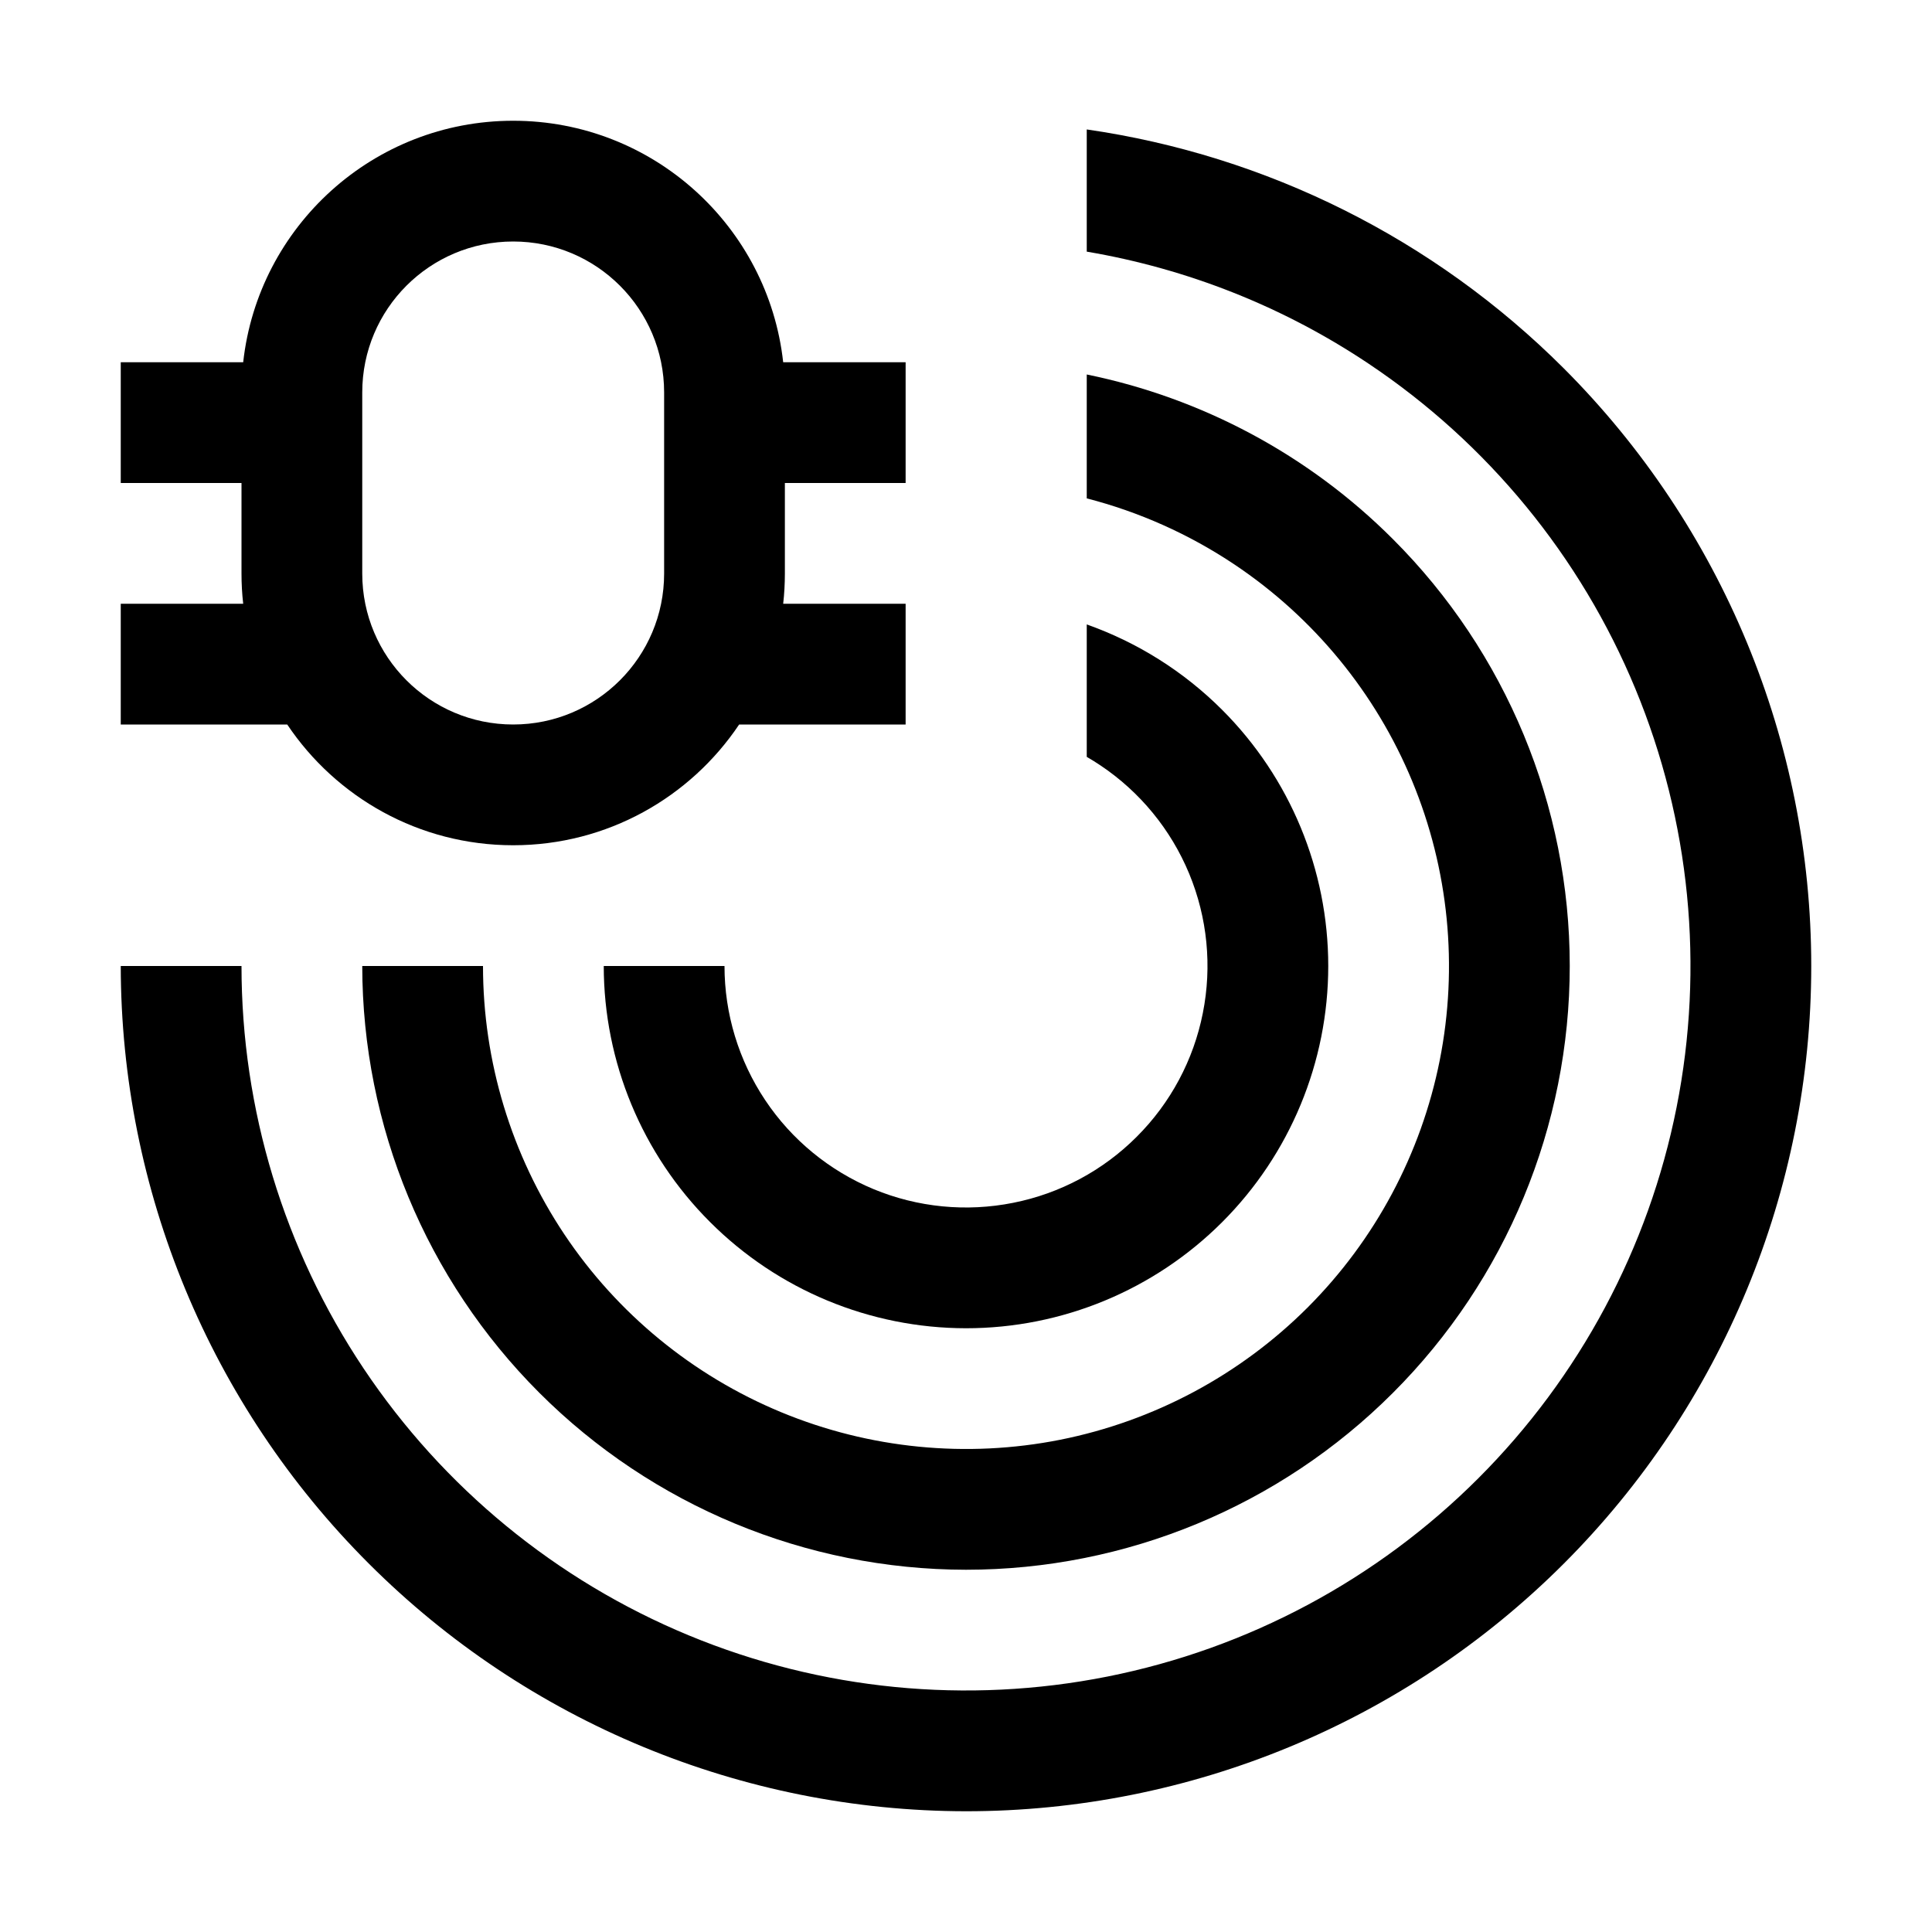 <svg width="24" height="24" viewBox="0 0 24 24" fill="none" xmlns="http://www.w3.org/2000/svg">
<path fill-rule="evenodd" clip-rule="evenodd" d="M6.375 1.5C4.638 1.5 3.207 2.813 3.021 4.5H1.5V6H3V7.125C3 7.252 3.007 7.377 3.021 7.5H1.5V9H3.568C4.174 9.904 5.205 10.5 6.375 10.5C7.545 10.5 8.576 9.904 9.182 9H11.25V7.5H9.729C9.743 7.377 9.75 7.252 9.75 7.125V6H11.25V4.5H9.729C9.543 2.813 8.112 1.5 6.375 1.5ZM8.25 4.875C8.25 3.839 7.411 3 6.375 3C5.339 3 4.5 3.839 4.5 4.875V7.125C4.5 8.161 5.339 9 6.375 9C7.411 9 8.25 8.161 8.25 7.125V4.875Z" fill="currentColor"/>
<path d="M13.5 9.402C13.557 9.435 13.612 9.469 13.667 9.506C14.16 9.835 14.545 10.304 14.772 10.852C14.999 11.4 15.058 12.003 14.942 12.585C14.827 13.167 14.541 13.702 14.121 14.121C13.702 14.541 13.167 14.827 12.585 14.942C12.003 15.058 11.4 14.999 10.852 14.772C10.304 14.544 9.835 14.16 9.506 13.667C9.176 13.173 9 12.593 9 12H7.5C7.501 13.193 7.976 14.337 8.82 15.18C9.663 16.024 10.807 16.499 12 16.5C13.194 16.5 14.338 16.026 15.182 15.182C16.026 14.338 16.5 13.193 16.5 12C16.5 10.806 16.026 9.662 15.182 8.818C14.703 8.339 14.127 7.979 13.5 7.757V9.402Z" fill="currentColor"/>
<path d="M13.5 6.191C14.149 6.358 14.77 6.635 15.333 7.011C16.32 7.671 17.089 8.608 17.543 9.704C17.997 10.8 18.116 12.007 17.885 13.171C17.653 14.335 17.082 15.404 16.243 16.243C15.403 17.082 14.334 17.653 13.171 17.885C12.007 18.116 10.8 17.997 9.704 17.543C8.608 17.089 7.67 16.32 7.011 15.334C6.352 14.347 6 13.187 6 12H4.5C4.502 13.989 5.293 15.895 6.699 17.301C8.105 18.707 10.012 19.498 12 19.5C13.989 19.5 15.897 18.71 17.303 17.303C18.71 15.897 19.5 13.989 19.5 12C19.5 10.011 18.71 8.103 17.303 6.697C16.256 5.649 14.93 4.944 13.5 4.652V6.191Z" fill="currentColor"/>
<path d="M4.579 19.421C6.547 21.39 9.216 22.497 12 22.5C14.785 22.5 17.456 21.394 19.425 19.425C21.394 17.456 22.5 14.785 22.5 12C22.5 9.215 21.394 6.545 19.425 4.575C17.812 2.963 15.73 1.93 13.5 1.608V3.126C14.746 3.337 15.94 3.808 17 4.517C18.48 5.506 19.634 6.911 20.315 8.556C20.996 10.2 21.174 12.01 20.827 13.756C20.48 15.502 19.623 17.105 18.364 18.364C17.105 19.623 15.502 20.48 13.756 20.827C12.01 21.174 10.2 20.996 8.556 20.315C6.911 19.634 5.506 18.48 4.517 17C3.528 15.52 3 13.78 3 12H1.5C1.503 14.784 2.61 17.453 4.579 19.421Z" fill="currentColor"/>
</svg>
